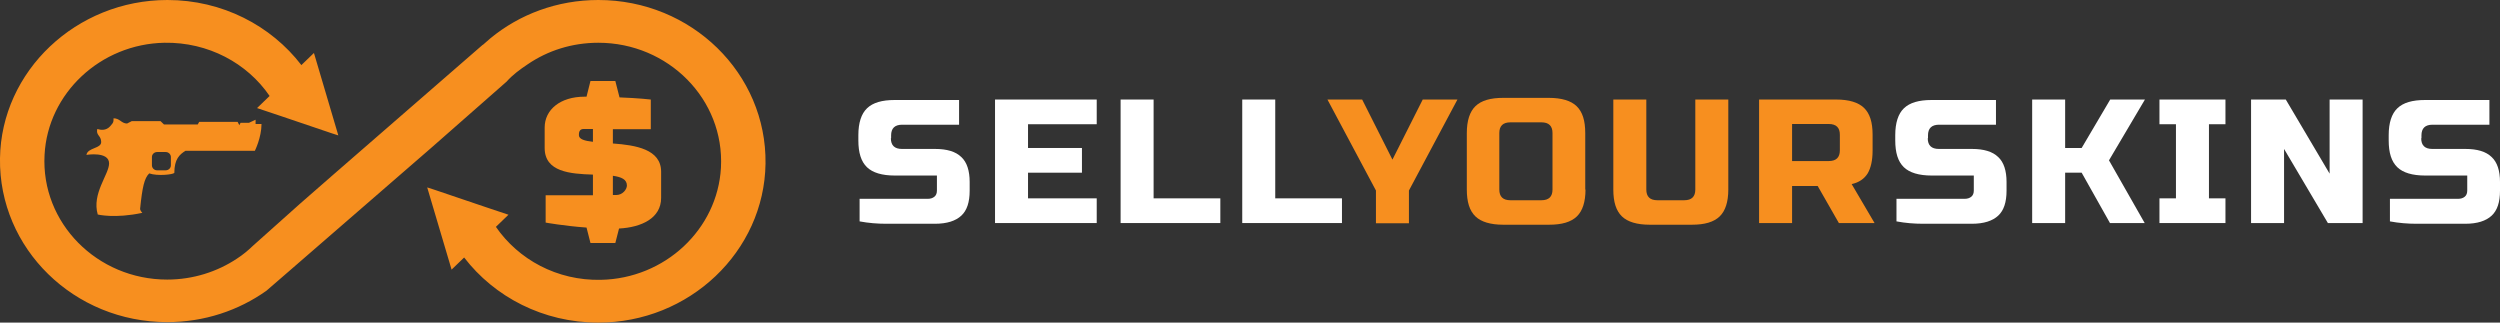 <svg width="186" height="24" viewBox="0 0 186 24" fill="none" xmlns="http://www.w3.org/2000/svg">
<rect x="0" y="0" width="186" height="24" fill="#333333" stroke="none"/>
<g clip-path="url(#clip0_515:674)">
<path d="M66.281 10.286C66.281 10.816 66.555 11.081 67.105 11.081H69.56C70.458 11.081 71.099 11.275 71.52 11.682C71.942 12.071 72.143 12.707 72.143 13.537V14.191C72.143 15.04 71.942 15.658 71.52 16.047C71.099 16.436 70.458 16.648 69.56 16.648C69.285 16.648 68.992 16.648 68.699 16.648C68.388 16.648 68.094 16.648 67.765 16.648C67.453 16.648 67.142 16.648 66.83 16.648C66.519 16.648 66.226 16.648 65.933 16.648C65.273 16.648 64.614 16.595 63.954 16.471V14.792C64.614 14.792 65.255 14.792 65.896 14.792C66.427 14.792 66.977 14.792 67.563 14.792C68.131 14.792 68.626 14.792 69.029 14.792C69.23 14.792 69.395 14.739 69.523 14.633C69.652 14.527 69.707 14.368 69.707 14.174V13.06H66.574C65.621 13.06 64.925 12.848 64.504 12.442C64.064 12.018 63.862 11.364 63.862 10.445V10.056C63.862 9.137 64.082 8.465 64.504 8.059C64.943 7.635 65.621 7.44 66.574 7.44H71.355V9.278H67.124C66.574 9.278 66.299 9.543 66.299 10.074V10.286H66.281Z" fill="white"/>
<path d="M81.596 16.595H74.03V7.405H81.596V9.243H76.485V11.01H80.497V12.848H76.485V14.757H81.596V16.595Z" fill="white"/>
<path d="M85.828 14.757H90.793V16.595H83.373V7.405H85.828V14.757Z" fill="white"/>
<path d="M94.878 14.757H99.842V16.595H92.423V7.405H94.878V14.757Z" fill="white"/>
<path d="M98.761 7.405H101.345L103.598 11.876L105.851 7.405H108.434L104.825 14.174V16.613H102.37V14.174L98.761 7.405Z" fill="#F78F1F"/>
<path d="M117.961 14.103C117.961 15.022 117.741 15.694 117.32 16.1C116.88 16.524 116.202 16.719 115.249 16.719H111.842C110.889 16.719 110.193 16.507 109.772 16.1C109.332 15.676 109.131 15.022 109.131 14.103V9.897C109.131 8.978 109.35 8.306 109.772 7.9C110.211 7.476 110.889 7.281 111.842 7.281H115.231C116.184 7.281 116.88 7.493 117.301 7.9C117.741 8.324 117.942 8.978 117.942 9.897V14.103H117.961ZM115.506 9.897C115.506 9.367 115.231 9.102 114.681 9.102H112.373C111.824 9.102 111.549 9.367 111.549 9.897V14.103C111.549 14.633 111.824 14.898 112.373 14.898H114.681C115.231 14.898 115.506 14.633 115.506 14.103V9.897Z" fill="#F78F1F"/>
<path d="M126.131 7.405H128.586V14.103C128.586 15.022 128.366 15.694 127.945 16.1C127.505 16.524 126.827 16.719 125.875 16.719H122.742C121.789 16.719 121.093 16.507 120.672 16.1C120.232 15.676 120.031 15.022 120.031 14.103V7.405H122.486V14.103C122.486 14.633 122.76 14.898 123.31 14.898H125.307C125.856 14.898 126.131 14.633 126.131 14.103V7.405Z" fill="#F78F1F"/>
<path d="M130.894 7.405H136.61C137.563 7.405 138.259 7.617 138.68 8.024C139.12 8.448 139.321 9.102 139.321 10.021V11.205C139.321 11.929 139.193 12.495 138.955 12.901C138.698 13.308 138.314 13.573 137.764 13.697L139.468 16.595H136.812L135.236 13.838H133.331V16.595H130.876V7.405H130.894ZM136.885 10.021C136.885 9.49 136.61 9.225 136.06 9.225H133.331V11.982H136.06C136.61 11.982 136.885 11.717 136.885 11.187V10.021Z" fill="#F78F1F"/>
<path d="M143.425 10.286C143.425 10.816 143.7 11.081 144.249 11.081H146.704C147.602 11.081 148.243 11.275 148.664 11.682C149.086 12.071 149.287 12.707 149.287 13.537V14.191C149.287 15.04 149.086 15.658 148.664 16.047C148.243 16.436 147.602 16.648 146.704 16.648C146.429 16.648 146.136 16.648 145.843 16.648C145.532 16.648 145.239 16.648 144.909 16.648C144.597 16.648 144.286 16.648 143.975 16.648C143.663 16.648 143.37 16.648 143.077 16.648C142.417 16.648 141.758 16.595 141.098 16.471V14.792C141.758 14.792 142.399 14.792 143.04 14.792C143.572 14.792 144.121 14.792 144.707 14.792C145.275 14.792 145.77 14.792 146.173 14.792C146.375 14.792 146.539 14.739 146.668 14.633C146.796 14.527 146.851 14.368 146.851 14.174V13.06H143.718C142.766 13.06 142.069 12.848 141.648 12.442C141.208 12.018 141.007 11.364 141.007 10.445V10.056C141.007 9.137 141.227 8.465 141.648 8.059C142.088 7.635 142.766 7.44 143.718 7.44H148.5V9.278H144.268C143.718 9.278 143.443 9.543 143.443 10.074V10.286H143.425Z" fill="white"/>
<path d="M153.647 16.595H151.193V7.405H153.647V11.01H154.875L157 7.405H159.583L156.908 11.929L159.565 16.595H156.982L154.875 12.848H153.647V16.595Z" fill="white"/>
<path d="M165.574 16.595H160.664V14.757H161.891V9.243H160.664V7.405H165.574V9.243H164.346V14.757H165.574V16.595Z" fill="white"/>
<path d="M175.778 16.595H173.195L169.934 11.081V16.595H167.479V7.405H170.062L173.323 12.919V7.405H175.778V16.595Z" fill="white"/>
<path d="M180.138 10.286C180.138 10.816 180.412 11.081 180.962 11.081H183.417C184.315 11.081 184.956 11.275 185.377 11.682C185.798 12.071 186 12.707 186 13.537V14.191C186 15.04 185.798 15.658 185.377 16.047C184.956 16.436 184.315 16.648 183.417 16.648C183.142 16.648 182.849 16.648 182.556 16.648C182.244 16.648 181.951 16.648 181.622 16.648C181.31 16.648 180.999 16.648 180.687 16.648C180.376 16.648 180.083 16.648 179.79 16.648C179.13 16.648 178.471 16.595 177.811 16.471V14.792C178.471 14.792 179.112 14.792 179.753 14.792C180.284 14.792 180.834 14.792 181.42 14.792C182.006 14.792 182.483 14.792 182.886 14.792C183.087 14.792 183.252 14.739 183.38 14.633C183.509 14.527 183.563 14.368 183.563 14.174V13.06H180.431C179.478 13.06 178.782 12.848 178.361 12.442C177.921 12.018 177.719 11.364 177.719 10.445V10.056C177.719 9.137 177.939 8.465 178.361 8.059C178.8 7.635 179.478 7.44 180.431 7.44H185.212V9.278H180.98C180.431 9.278 180.156 9.543 180.156 10.074V10.286H180.138Z" fill="white"/>
<path d="M56.955 12.177C56.864 18.716 51.276 24.018 44.498 24C40.413 24 36.785 22.091 34.532 19.158L33.598 20.059L31.784 13.944L32.279 14.103L36.089 15.393L37.83 15.976L36.895 16.878C38.562 19.299 41.439 20.89 44.7 20.819C49.463 20.73 53.383 17.072 53.639 12.477C53.914 7.387 49.719 3.181 44.516 3.181C42.556 3.181 40.761 3.764 39.277 4.772C38.672 5.178 38.159 5.549 37.683 6.08L32.132 10.957L21.598 20.094L19.821 21.632C17.751 23.099 15.205 23.965 12.438 23.965C5.514 23.965 -0.092 18.504 -0.001 11.788C0.091 5.284 5.679 0 12.457 0C16.542 0 20.169 1.909 22.423 4.842L23.357 3.941L25.171 10.074L24.676 9.915L20.866 8.624L19.125 8.041L20.059 7.14C18.392 4.701 15.498 3.128 12.237 3.181C7.474 3.27 3.553 6.946 3.315 11.523C3.04 16.595 7.236 20.801 12.438 20.801C14.362 20.801 16.157 20.218 17.623 19.246C18.063 18.963 18.466 18.627 18.832 18.274L22.294 15.181L24.823 12.972L35.906 3.34H35.924L36.492 2.845C38.636 1.078 41.439 0 44.516 0C51.441 0 57.047 5.461 56.955 12.177Z" fill="#F78F1F"/>
<path d="M45.598 10.675V9.614H48.419V7.405C48.419 7.405 47.521 7.299 46.092 7.246L45.781 6.027H43.931L43.638 7.193C43.583 7.193 43.546 7.193 43.491 7.193C41.677 7.193 40.523 8.165 40.523 9.49V11.01C40.523 12.795 42.428 12.937 44.114 12.99V14.527H40.596V16.56C40.596 16.56 41.952 16.807 43.638 16.931L43.931 18.079H45.781L46.056 17.002C47.723 16.913 49.188 16.241 49.188 14.722V12.778C49.188 11.099 47.283 10.798 45.598 10.675ZM43.07 10.056C43.07 9.915 43.07 9.596 43.418 9.596H44.114V10.551C43.491 10.48 43.07 10.356 43.07 10.056ZM45.836 14.51H45.598V13.078C46.221 13.166 46.642 13.343 46.642 13.803C46.642 14.068 46.349 14.51 45.836 14.51Z" fill="#F78F1F"/>
<path d="M19.016 9.243V8.907C19.016 8.907 18.649 9.084 18.521 9.137H17.898L17.807 9.314L17.678 9.066H14.821L14.711 9.261H12.201L11.944 9.013H9.801L9.453 9.19C9.032 9.19 8.922 8.801 8.445 8.801C8.445 9.031 8.482 9.084 8.189 9.402C7.896 9.72 7.511 9.685 7.236 9.596C7.126 10.091 7.529 10.074 7.529 10.569C7.529 11.063 6.522 10.975 6.43 11.523C6.43 11.523 8.116 11.24 8.116 12.159C8.116 12.972 6.815 14.403 7.273 15.959C7.273 15.959 8.537 16.277 10.589 15.835C10.589 15.835 10.424 15.676 10.424 15.535C10.589 13.926 10.735 13.255 11.102 12.901C11.725 13.113 12.842 12.99 12.97 12.866C12.97 11.823 13.373 11.488 13.795 11.222H18.961C18.961 11.222 19.456 10.233 19.456 9.225H19.016V9.243ZM12.714 12.3C12.714 12.512 12.531 12.672 12.329 12.672H11.688C11.468 12.672 11.303 12.495 11.303 12.3V11.682C11.303 11.47 11.486 11.311 11.688 11.311H12.329C12.549 11.311 12.714 11.488 12.714 11.682V12.3Z" fill="#F78F1F"/>
</g>
<defs>
<clipPath id="clip0_515:674">
<rect width="186" height="24" fill="white"/>
</clipPath>
</defs>
</svg>
